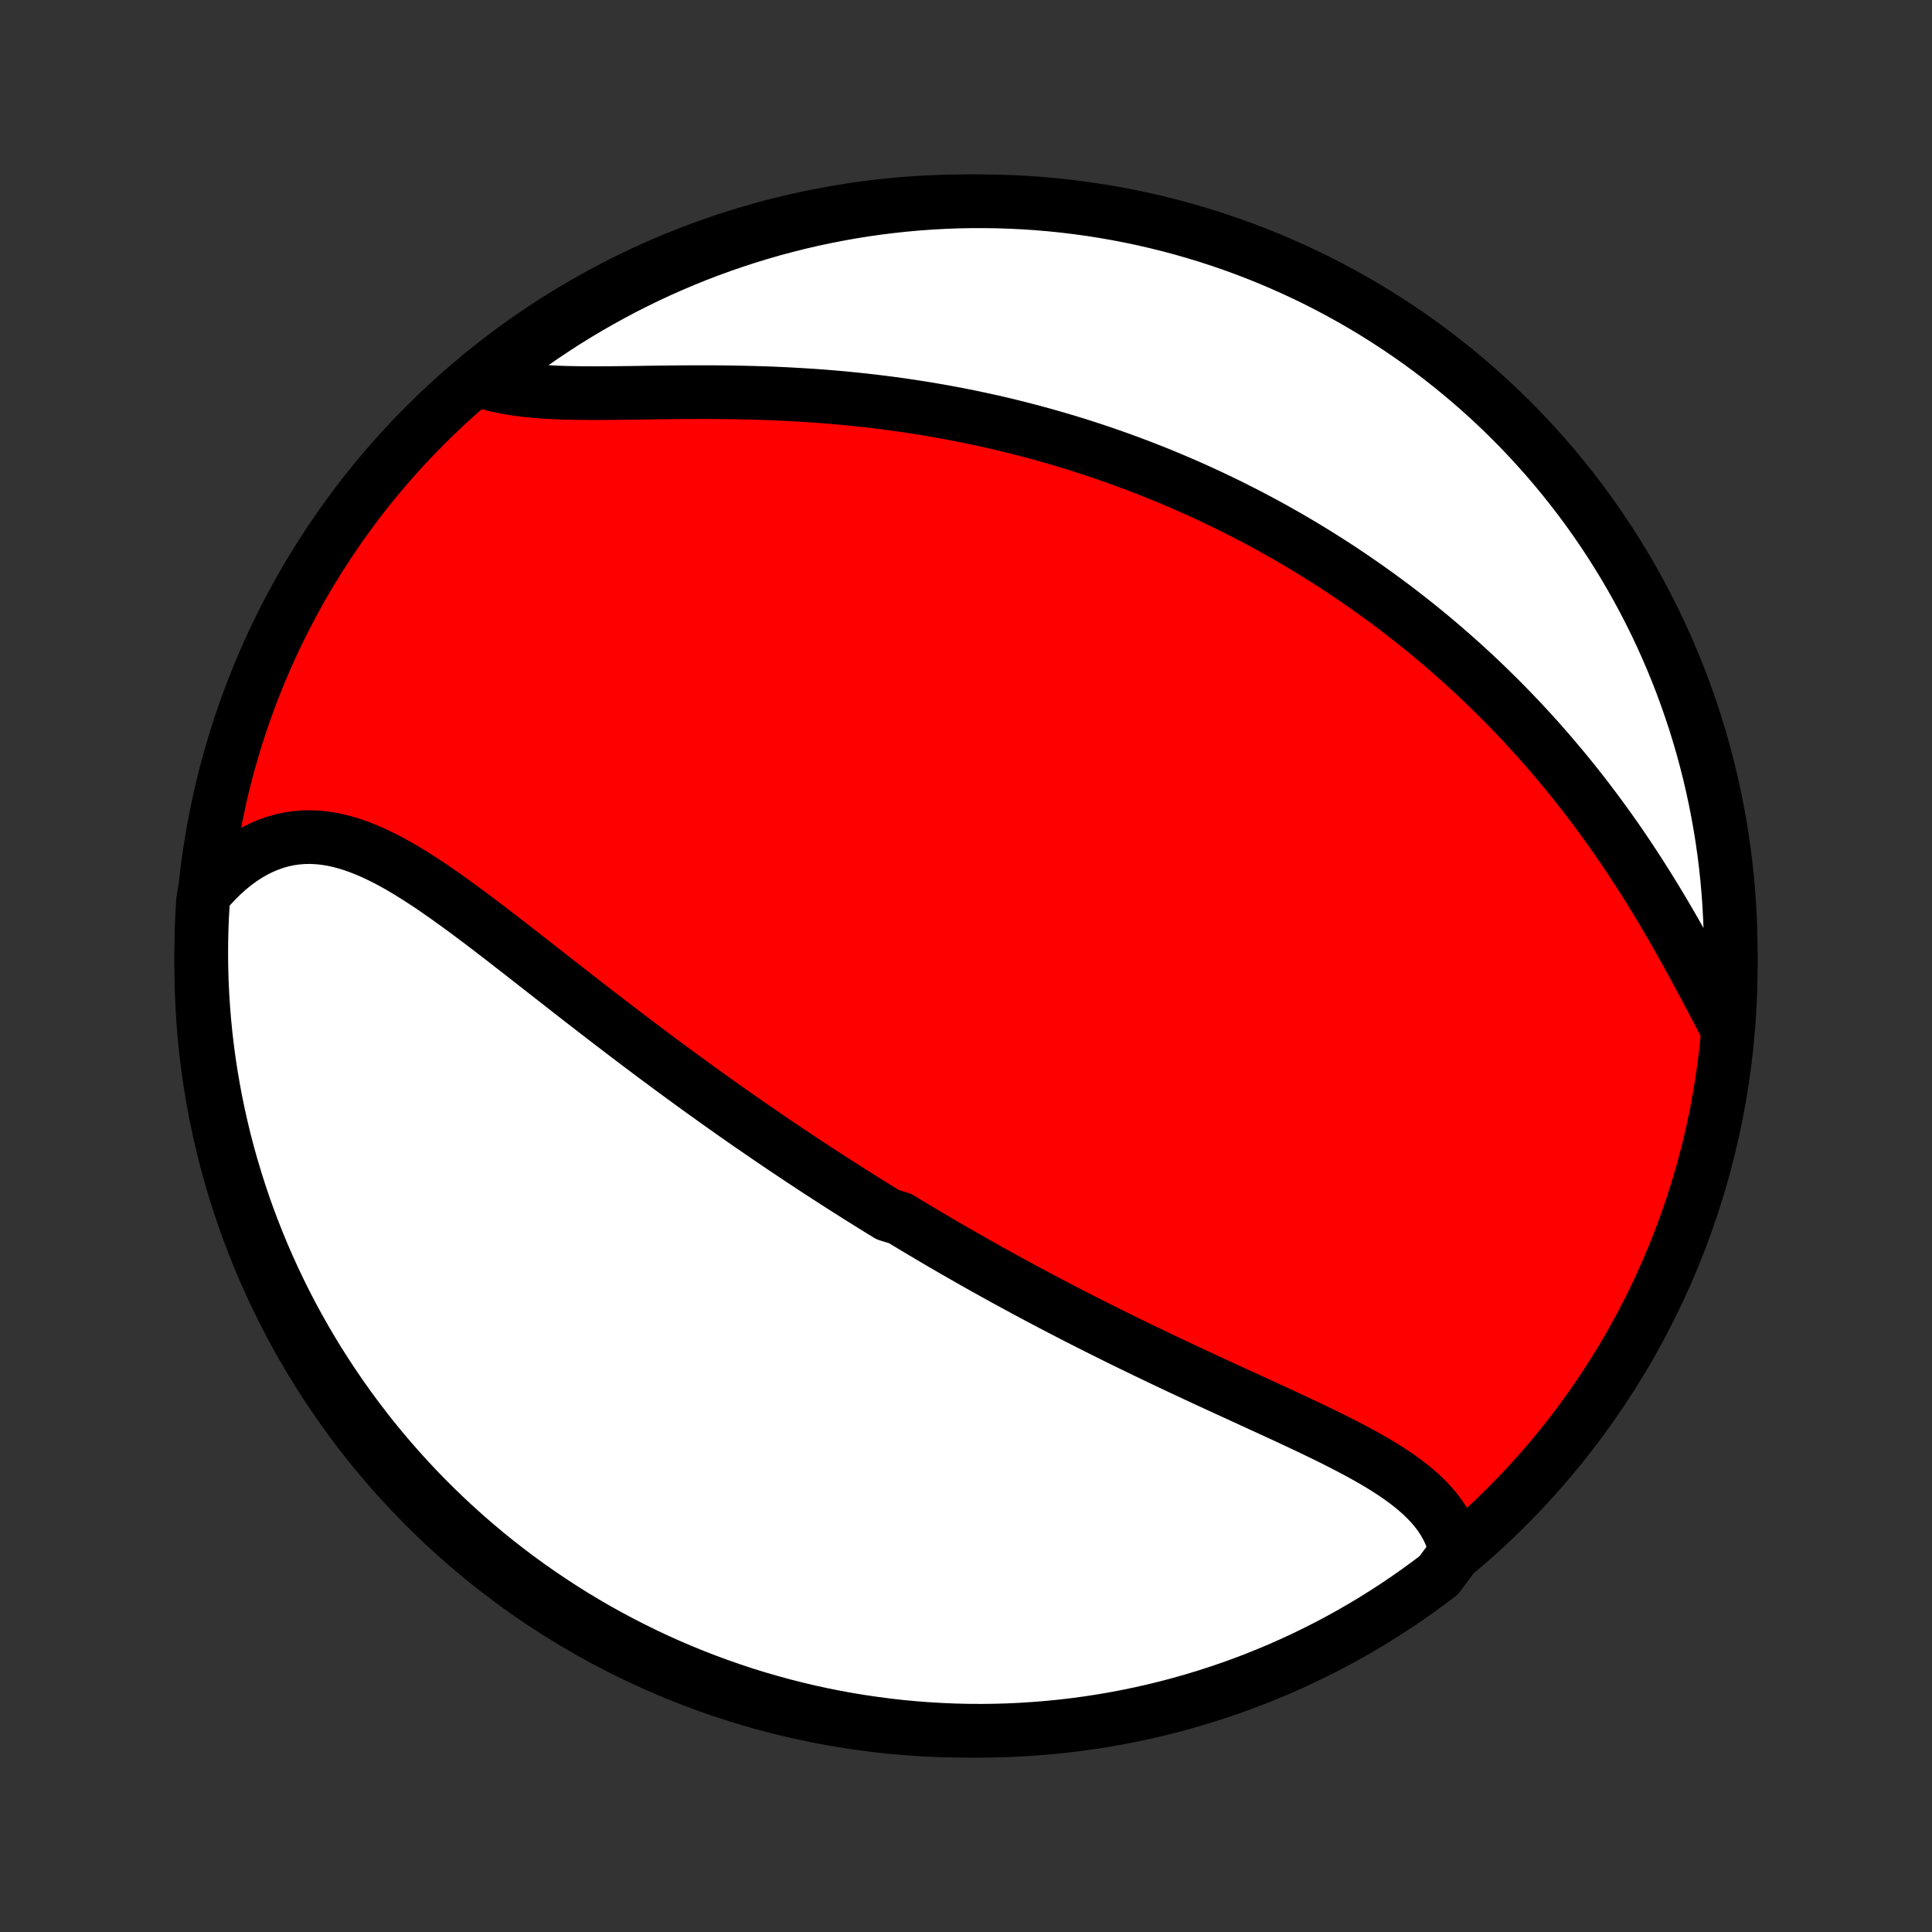<?xml version="1.0" encoding="utf-8" standalone="no"?>
<!DOCTYPE svg PUBLIC "-//W3C//DTD SVG 1.1//EN"
  "http://www.w3.org/Graphics/SVG/1.1/DTD/svg11.dtd">
<!-- Created with matplotlib (http://matplotlib.org/) -->
<svg height="72pt" version="1.1" viewBox="0 0 72 72" width="72pt" xmlns="http://www.w3.org/2000/svg" xmlns:xlink="http://www.w3.org/1999/xlink">
 <rect x="0" y="0" width="72" height="72" fill="#333333" stroke="none"/>
 <defs>
  <style type="text/css">
*{stroke-linecap:butt;stroke-linejoin:round;}
  </style>
 </defs>
 <g id="figure_1">
  <g id="patch_1">
   <path d="
M0 72
L72 72
L72 0
L0 0
z
" style="fill:none;"/>
  </g>
  <g id="axes_1">
   <g id="PatchCollection_1">
    <defs>
     <path d="
M36 -7.5
C43.558 -7.5 50.808 -10.503 56.153 -15.848
C61.497 -21.192 64.5 -28.442 64.5 -36
C64.5 -43.558 61.497 -50.808 56.153 -56.153
C50.808 -61.497 43.558 -64.5 36 -64.5
C28.442 -64.5 21.192 -61.497 15.848 -56.153
C10.503 -50.808 7.5 -43.558 7.5 -36
C7.5 -28.442 10.503 -21.192 15.848 -15.848
C21.192 -10.503 28.442 -7.5 36 -7.5
z
" id="C0_0_a811fe30f3"/>
     <path d="
M54.259 -14.155
L54.2 -14.402
L54.124 -14.641
L54.032 -14.871
L53.924 -15.094
L53.801 -15.309
L53.664 -15.517
L53.514 -15.717
L53.351 -15.91
L53.176 -16.097
L52.99 -16.279
L52.794 -16.454
L52.588 -16.624
L52.373 -16.79
L52.151 -16.951
L51.92 -17.109
L51.684 -17.262
L51.441 -17.413
L51.192 -17.561
L50.938 -17.705
L50.681 -17.848
L50.419 -17.988
L50.153 -18.127
L49.885 -18.264
L49.614 -18.4
L49.341 -18.534
L49.066 -18.667
L48.789 -18.8
L48.511 -18.931
L48.232 -19.062
L47.953 -19.192
L47.673 -19.322
L47.392 -19.451
L47.112 -19.58
L46.832 -19.708
L46.552 -19.837
L46.273 -19.965
L45.994 -20.093
L45.715 -20.22
L45.438 -20.348
L45.161 -20.475
L44.886 -20.603
L44.612 -20.73
L44.338 -20.858
L44.066 -20.985
L43.795 -21.113
L43.526 -21.24
L43.257 -21.367
L42.99 -21.495
L42.725 -21.622
L42.461 -21.75
L42.198 -21.878
L41.937 -22.005
L41.677 -22.133
L41.418 -22.261
L41.161 -22.389
L40.906 -22.517
L40.651 -22.645
L40.398 -22.773
L40.147 -22.901
L39.897 -23.03
L39.648 -23.158
L39.4 -23.287
L39.154 -23.416
L38.909 -23.545
L38.665 -23.674
L38.422 -23.804
L38.181 -23.933
L37.941 -24.063
L37.701 -24.193
L37.463 -24.323
L37.226 -24.454
L36.989 -24.585
L36.754 -24.716
L36.52 -24.847
L36.286 -24.979
L36.054 -25.111
L35.822 -25.244
L35.591 -25.376
L35.36 -25.51
L35.13 -25.643
L34.901 -25.777
L34.673 -25.912
L34.445 -26.047
L34.218 -26.182
L33.991 -26.318
L33.764 -26.455
L33.538 -26.592
L33.087 -26.729
L32.862 -26.867
L32.637 -27.006
L32.412 -27.146
L32.188 -27.286
L31.963 -27.427
L31.739 -27.569
L31.515 -27.711
L31.29 -27.854
L31.066 -27.998
L30.842 -28.143
L30.617 -28.289
L30.392 -28.435
L30.168 -28.583
L29.943 -28.731
L29.717 -28.881
L29.492 -29.031
L29.266 -29.182
L29.04 -29.335
L28.813 -29.488
L28.586 -29.643
L28.359 -29.799
L28.131 -29.955
L27.902 -30.113
L27.673 -30.273
L27.444 -30.433
L27.213 -30.595
L26.983 -30.758
L26.751 -30.922
L26.519 -31.088
L26.286 -31.255
L26.052 -31.423
L25.818 -31.593
L25.583 -31.764
L25.347 -31.936
L25.11 -32.11
L24.873 -32.285
L24.634 -32.462
L24.395 -32.64
L24.155 -32.82
L23.914 -33.001
L23.672 -33.183
L23.43 -33.367
L23.186 -33.552
L22.942 -33.739
L22.696 -33.927
L22.45 -34.116
L22.203 -34.306
L21.955 -34.498
L21.706 -34.691
L21.456 -34.885
L21.206 -35.08
L20.955 -35.276
L20.703 -35.473
L20.45 -35.671
L20.196 -35.87
L19.942 -36.068
L19.687 -36.268
L19.431 -36.467
L19.175 -36.667
L18.918 -36.866
L18.661 -37.065
L18.403 -37.264
L18.145 -37.462
L17.886 -37.658
L17.626 -37.853
L17.366 -38.047
L17.106 -38.238
L16.845 -38.426
L16.584 -38.612
L16.323 -38.795
L16.062 -38.973
L15.8 -39.147
L15.538 -39.316
L15.275 -39.48
L15.013 -39.638
L14.75 -39.789
L14.487 -39.932
L14.223 -40.067
L13.959 -40.193
L13.695 -40.31
L13.431 -40.416
L13.167 -40.511
L12.902 -40.594
L12.638 -40.664
L12.373 -40.721
L12.108 -40.764
L11.844 -40.791
L11.58 -40.804
L11.316 -40.8
L11.053 -40.779
L10.79 -40.742
L10.529 -40.687
L10.269 -40.615
L10.011 -40.524
L9.755 -40.416
L9.501 -40.291
L9.25 -40.147
L9.002 -39.986
L8.758 -39.808
L8.518 -39.613
L8.282 -39.401
L8.051 -39.173
L7.825 -38.93
L7.604 -38.671
L7.564 -38.398
L7.535 -37.902
L7.514 -37.406
L7.503 -36.909
L7.5 -36.412
L7.506 -35.914
L7.52 -35.417
L7.544 -34.92
L7.576 -34.423
L7.616 -33.926
L7.665 -33.431
L7.723 -32.936
L7.789 -32.441
L7.864 -31.949
L7.948 -31.457
L8.04 -30.966
L8.141 -30.478
L8.25 -29.991
L8.367 -29.505
L8.493 -29.022
L8.628 -28.541
L8.771 -28.062
L8.922 -27.585
L9.081 -27.111
L9.248 -26.64
L9.424 -26.172
L9.608 -25.706
L9.799 -25.244
L9.999 -24.785
L10.207 -24.33
L10.422 -23.878
L10.645 -23.429
L10.876 -22.985
L11.115 -22.544
L11.361 -22.108
L11.615 -21.676
L11.876 -21.248
L12.145 -20.825
L12.421 -20.406
L12.704 -19.992
L12.994 -19.583
L13.291 -19.179
L13.595 -18.78
L13.905 -18.386
L14.223 -17.998
L14.547 -17.615
L14.878 -17.238
L15.215 -16.866
L15.559 -16.5
L15.908 -16.141
L16.264 -15.787
L16.626 -15.439
L16.994 -15.098
L17.367 -14.763
L17.746 -14.435
L18.131 -14.113
L18.521 -13.797
L18.917 -13.489
L19.318 -13.187
L19.724 -12.893
L20.134 -12.605
L20.55 -12.325
L20.97 -12.051
L21.395 -11.785
L21.824 -11.527
L22.258 -11.275
L22.696 -11.032
L23.138 -10.796
L23.584 -10.568
L24.033 -10.347
L24.486 -10.134
L24.943 -9.929
L25.403 -9.732
L25.867 -9.543
L26.333 -9.362
L26.802 -9.19
L27.275 -9.025
L27.75 -8.868
L28.227 -8.72
L28.707 -8.581
L29.189 -8.449
L29.673 -8.326
L30.159 -8.211
L30.646 -8.105
L31.136 -8.007
L31.626 -7.918
L32.119 -7.838
L32.612 -7.766
L33.106 -7.702
L33.602 -7.647
L34.098 -7.601
L34.594 -7.564
L35.091 -7.535
L35.588 -7.514
L36.086 -7.503
L36.583 -7.5
L37.08 -7.506
L37.577 -7.52
L38.074 -7.544
L38.569 -7.576
L39.064 -7.616
L39.559 -7.665
L40.051 -7.723
L40.543 -7.789
L41.033 -7.864
L41.522 -7.948
L42.009 -8.04
L42.495 -8.141
L42.978 -8.25
L43.459 -8.367
L43.938 -8.493
L44.415 -8.628
L44.889 -8.771
L45.36 -8.922
L45.828 -9.081
L46.294 -9.248
L46.756 -9.424
L47.215 -9.608
L47.67 -9.799
L48.122 -9.999
L48.571 -10.207
L49.015 -10.422
L49.456 -10.645
L49.892 -10.876
L50.324 -11.115
L50.752 -11.361
L51.175 -11.615
L51.594 -11.876
L52.008 -12.145
L52.417 -12.421
L52.821 -12.704
L53.22 -12.994
L53.614 -13.291
z
" id="C0_1_4246ee720b"/>
     <path d="
M64.234 -33.917
L64.064 -34.237
L63.893 -34.561
L63.72 -34.888
L63.545 -35.218
L63.368 -35.549
L63.188 -35.882
L63.007 -36.216
L62.823 -36.55
L62.636 -36.884
L62.448 -37.218
L62.257 -37.55
L62.063 -37.881
L61.868 -38.21
L61.67 -38.537
L61.47 -38.862
L61.268 -39.185
L61.063 -39.505
L60.857 -39.822
L60.649 -40.136
L60.439 -40.446
L60.227 -40.754
L60.013 -41.057
L59.797 -41.358
L59.581 -41.654
L59.362 -41.947
L59.142 -42.237
L58.921 -42.523
L58.698 -42.804
L58.474 -43.083
L58.249 -43.357
L58.023 -43.627
L57.796 -43.894
L57.568 -44.157
L57.339 -44.416
L57.109 -44.671
L56.878 -44.923
L56.646 -45.171
L56.414 -45.416
L56.181 -45.656
L55.947 -45.894
L55.712 -46.127
L55.477 -46.358
L55.242 -46.585
L55.005 -46.808
L54.768 -47.029
L54.531 -47.246
L54.292 -47.459
L54.054 -47.67
L53.815 -47.878
L53.575 -48.082
L53.335 -48.284
L53.094 -48.482
L52.853 -48.678
L52.611 -48.871
L52.368 -49.061
L52.125 -49.249
L51.882 -49.433
L51.637 -49.615
L51.392 -49.795
L51.147 -49.972
L50.901 -50.146
L50.654 -50.318
L50.407 -50.488
L50.158 -50.655
L49.91 -50.82
L49.66 -50.983
L49.409 -51.143
L49.158 -51.301
L48.906 -51.457
L48.653 -51.611
L48.399 -51.763
L48.144 -51.913
L47.888 -52.06
L47.631 -52.206
L47.373 -52.349
L47.114 -52.491
L46.853 -52.631
L46.592 -52.769
L46.329 -52.904
L46.065 -53.038
L45.8 -53.171
L45.533 -53.301
L45.265 -53.429
L44.995 -53.556
L44.724 -53.681
L44.452 -53.804
L44.178 -53.925
L43.902 -54.044
L43.624 -54.162
L43.345 -54.278
L43.064 -54.392
L42.782 -54.504
L42.497 -54.615
L42.21 -54.723
L41.922 -54.83
L41.631 -54.935
L41.339 -55.038
L41.044 -55.14
L40.747 -55.239
L40.448 -55.337
L40.147 -55.433
L39.844 -55.526
L39.538 -55.618
L39.23 -55.708
L38.919 -55.796
L38.606 -55.882
L38.29 -55.966
L37.972 -56.048
L37.652 -56.128
L37.329 -56.206
L37.003 -56.281
L36.675 -56.354
L36.343 -56.425
L36.01 -56.494
L35.673 -56.56
L35.334 -56.624
L34.993 -56.686
L34.648 -56.745
L34.301 -56.802
L33.951 -56.856
L33.599 -56.908
L33.244 -56.957
L32.886 -57.004
L32.526 -57.047
L32.164 -57.089
L31.799 -57.127
L31.431 -57.163
L31.062 -57.196
L30.69 -57.226
L30.316 -57.254
L29.94 -57.278
L29.562 -57.3
L29.183 -57.32
L28.802 -57.337
L28.42 -57.351
L28.037 -57.362
L27.653 -57.371
L27.268 -57.378
L26.883 -57.383
L26.497 -57.386
L26.112 -57.386
L25.727 -57.385
L25.342 -57.383
L24.959 -57.379
L24.578 -57.375
L24.198 -57.37
L23.82 -57.364
L23.445 -57.359
L23.073 -57.354
L22.704 -57.351
L22.34 -57.349
L21.98 -57.349
L21.625 -57.351
L21.276 -57.357
L20.933 -57.366
L20.597 -57.38
L20.267 -57.399
L19.945 -57.424
L19.632 -57.454
L19.327 -57.492
L19.031 -57.537
L18.745 -57.59
L18.469 -57.651
L18.203 -57.721
L18.209 -57.801
L18.601 -58.265
L18.997 -58.572
L19.399 -58.873
L19.806 -59.166
L20.217 -59.452
L20.634 -59.731
L21.055 -60.003
L21.481 -60.267
L21.911 -60.525
L22.346 -60.774
L22.784 -61.016
L23.227 -61.251
L23.674 -61.477
L24.124 -61.697
L24.578 -61.908
L25.035 -62.111
L25.496 -62.306
L25.96 -62.494
L26.427 -62.673
L26.897 -62.844
L27.37 -63.007
L27.845 -63.162
L28.323 -63.308
L28.803 -63.447
L29.286 -63.576
L29.77 -63.698
L30.256 -63.811
L30.744 -63.915
L31.234 -64.011
L31.725 -64.099
L32.218 -64.178
L32.711 -64.248
L33.206 -64.31
L33.701 -64.363
L34.197 -64.407
L34.694 -64.443
L35.191 -64.47
L35.688 -64.489
L36.186 -64.498
L36.683 -64.499
L37.18 -64.492
L37.677 -64.475
L38.173 -64.451
L38.669 -64.417
L39.164 -64.375
L39.658 -64.324
L40.15 -64.264
L40.642 -64.196
L41.132 -64.119
L41.62 -64.034
L42.107 -63.94
L42.592 -63.838
L43.075 -63.727
L43.556 -63.608
L44.034 -63.48
L44.51 -63.344
L44.983 -63.2
L45.454 -63.047
L45.922 -62.886
L46.387 -62.717
L46.848 -62.54
L47.307 -62.355
L47.761 -62.161
L48.213 -61.96
L48.66 -61.751
L49.104 -61.534
L49.544 -61.309
L49.979 -61.076
L50.411 -60.836
L50.838 -60.588
L51.26 -60.333
L51.678 -60.07
L52.091 -59.8
L52.499 -59.523
L52.902 -59.239
L53.3 -58.947
L53.692 -58.649
L54.08 -58.343
L54.461 -58.031
L54.837 -57.712
L55.208 -57.387
L55.572 -57.055
L55.931 -56.716
L56.283 -56.372
L56.63 -56.021
L56.97 -55.664
L57.303 -55.301
L57.631 -54.932
L57.951 -54.557
L58.265 -54.177
L58.572 -53.791
L58.873 -53.4
L59.166 -53.003
L59.452 -52.601
L59.731 -52.194
L60.003 -51.783
L60.267 -51.366
L60.525 -50.945
L60.774 -50.519
L61.016 -50.089
L61.251 -49.654
L61.477 -49.216
L61.697 -48.773
L61.908 -48.326
L62.111 -47.876
L62.306 -47.422
L62.494 -46.965
L62.673 -46.504
L62.844 -46.04
L63.007 -45.573
L63.162 -45.103
L63.308 -44.63
L63.447 -44.155
L63.576 -43.677
L63.698 -43.197
L63.811 -42.714
L63.915 -42.23
L64.011 -41.744
L64.099 -41.255
L64.178 -40.766
L64.248 -40.275
L64.31 -39.782
L64.363 -39.289
L64.407 -38.794
L64.443 -38.299
L64.47 -37.803
L64.489 -37.306
L64.498 -36.809
L64.499 -36.312
L64.492 -35.814
L64.475 -35.317
z
" id="C0_2_428cb67046"/>
    </defs>
    <g clip-path="url(#p1bffca34e9)">
     <use style="fill:#ff0000;stroke:#000000;stroke-width:2.0;" x="0.0" xlink:href="#C0_0_a811fe30f3" y="72.0"/>
    </g>
    <g clip-path="url(#p1bffca34e9)">
     <use style="fill:#ffffff;stroke:#000000;stroke-width:2.0;" x="0.0" xlink:href="#C0_1_4246ee720b" y="72.0"/>
    </g>
    <g clip-path="url(#p1bffca34e9)">
     <use style="fill:#ffffff;stroke:#000000;stroke-width:2.0;" x="0.0" xlink:href="#C0_2_428cb67046" y="72.0"/>
    </g>
   </g>
  </g>
 </g>
 <defs>
  <clipPath id="p1bffca34e9">
   <rect height="72.0" width="72.0" x="0.0" y="0.0"/>
  </clipPath>
 </defs>
</svg>
